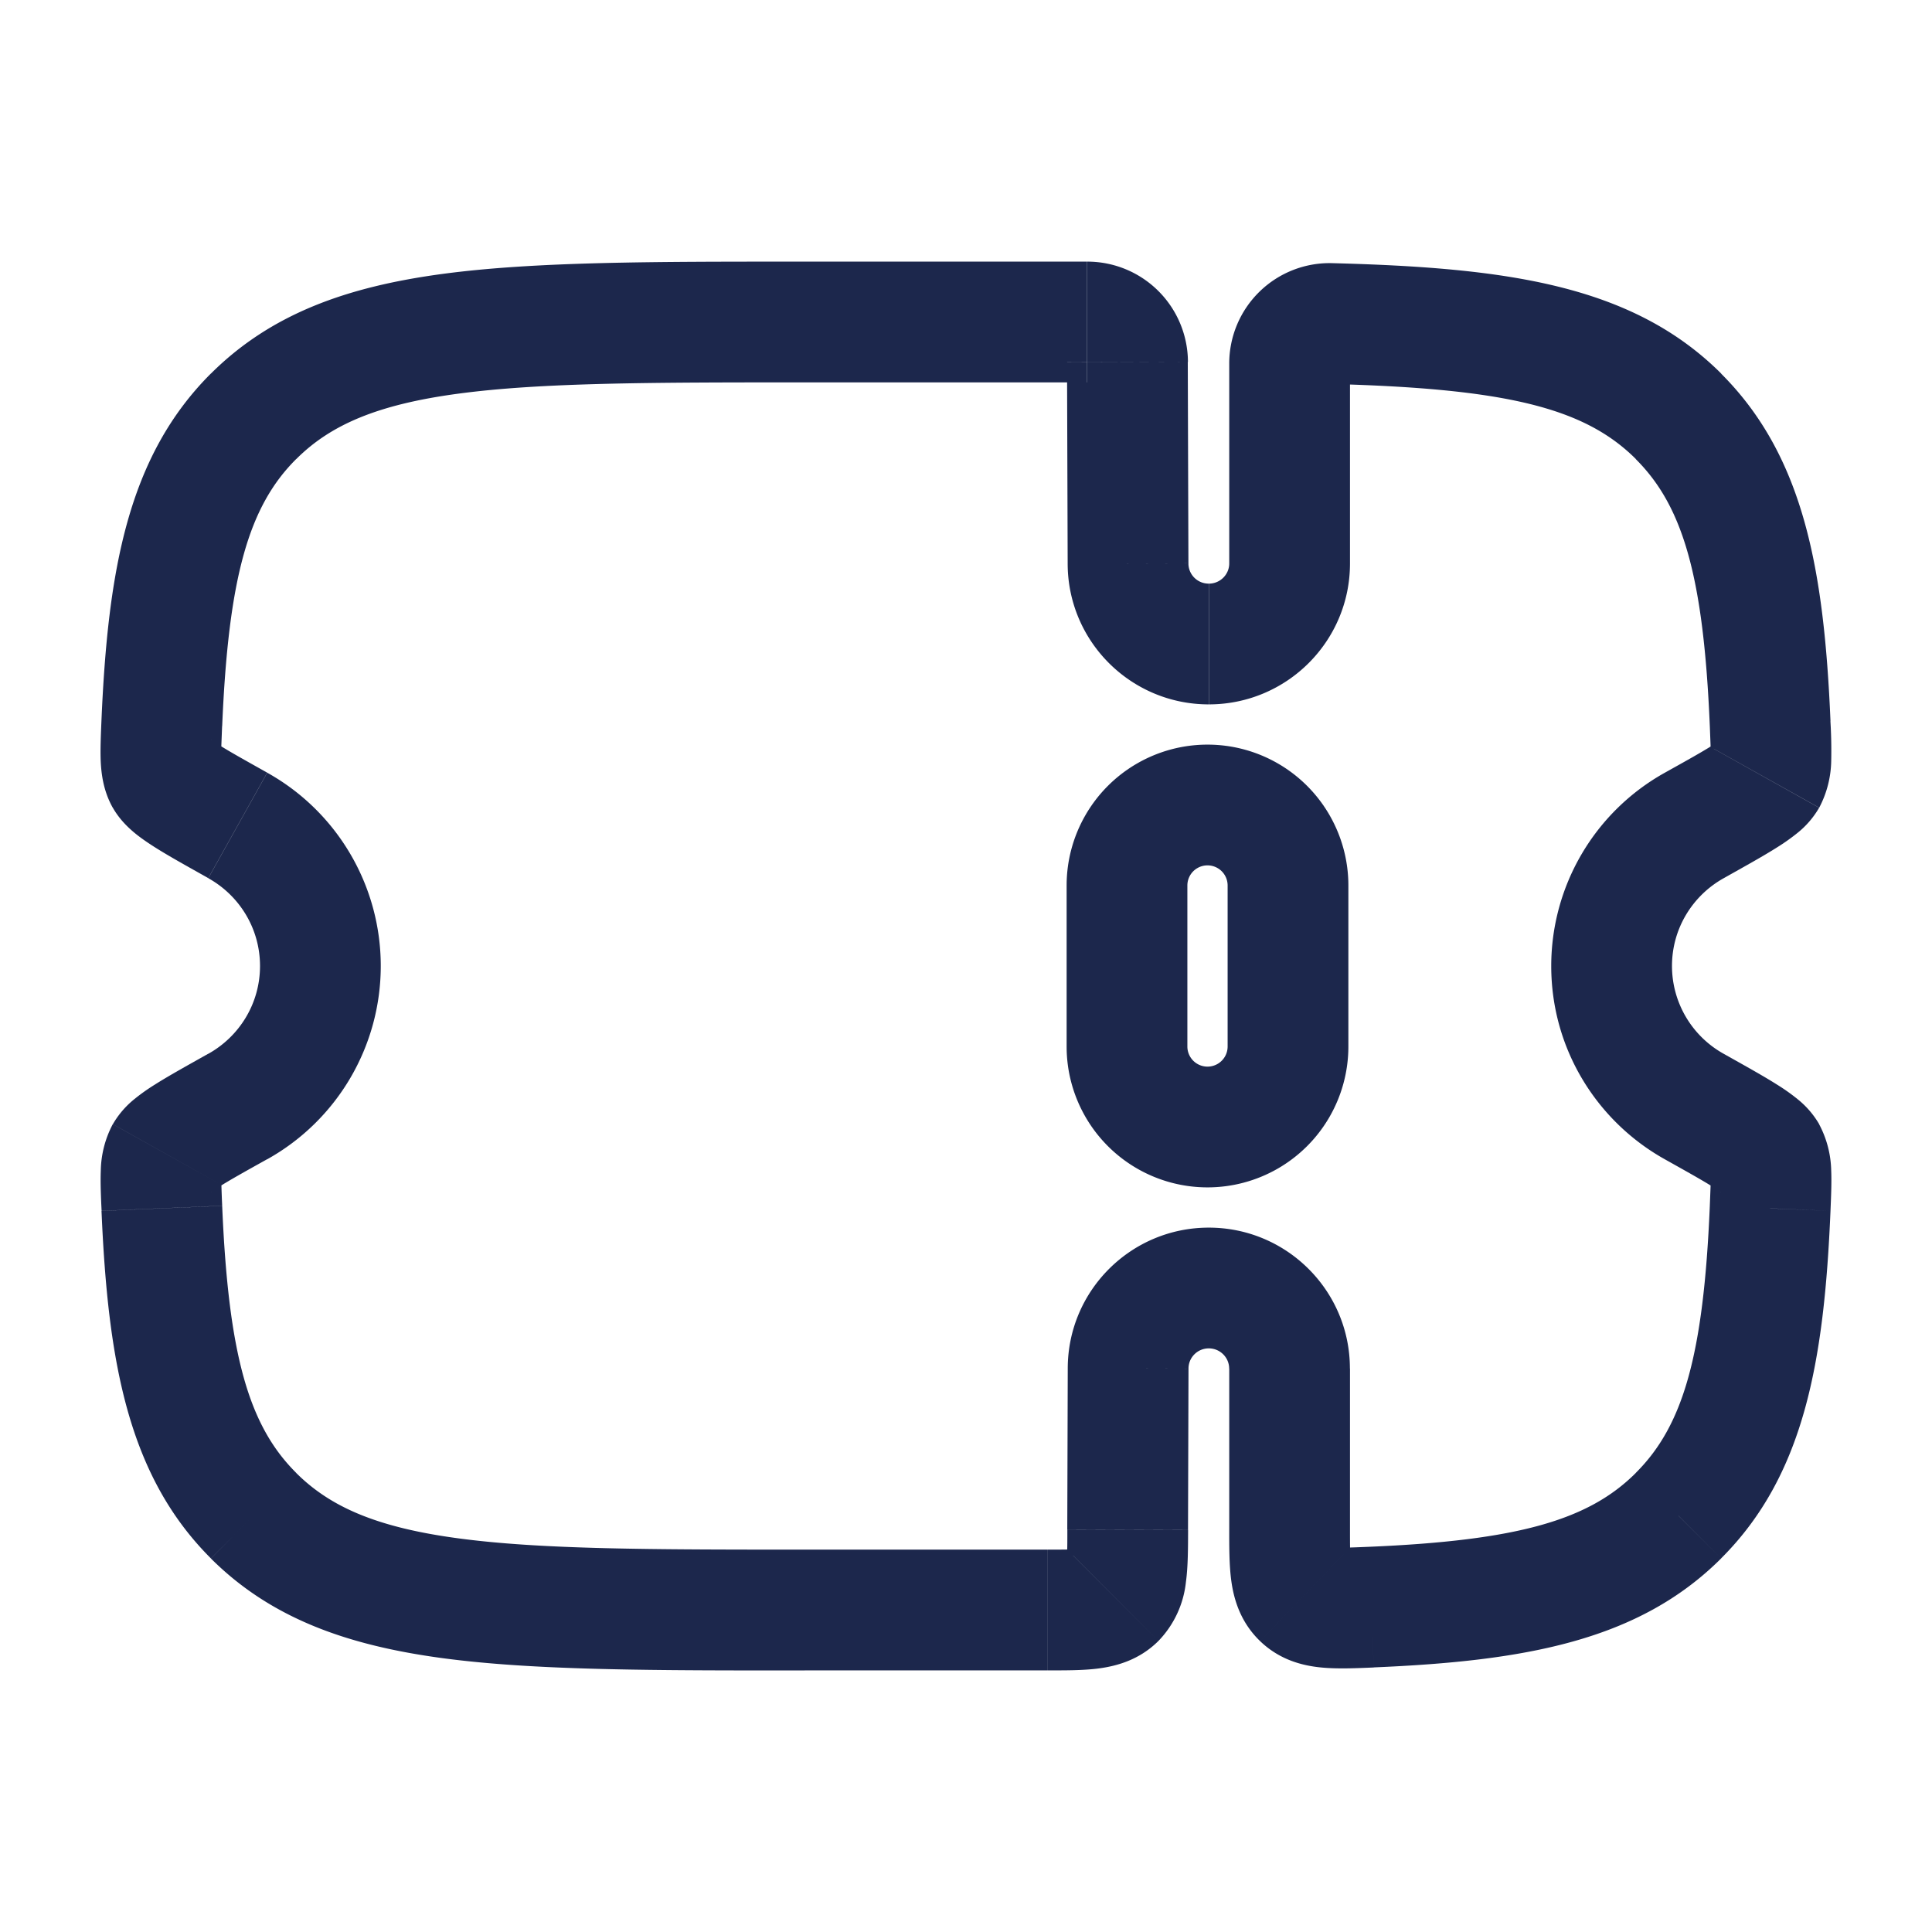 <svg xmlns="http://www.w3.org/2000/svg" width="24" height="24" fill="none">
  <path stroke="#1C274C" stroke-width="1.5" d="M14 11a1 1 0 1 1 2 0v2a1 1 0 1 1-2 0v-2Z"/>
  <path fill="#1C274C" d="m14.008 19.003-.75-.002.75.002ZM14.014 17l.75.002V17h-.75ZM3.15 18.828l-.53.531.53-.53Zm0-13.656-.53-.531.53.53Zm-.197 5.082-.366.655.366-.655Zm-.942-1.265-.75-.031.75.031Zm.942 4.757-.366-.655.366.655Zm-.942 1.264.749-.031-.75.032Zm19.036-4.756.366.655-.366-.655Zm.942-1.265.75-.031-.75.031ZM20.85 5.172l.53-.531-.53.53Zm.197 8.574-.366.655.366-.655Zm.942 1.264.75.032-.75-.031Zm-1.139 3.818.53.531-.53-.53Zm1.094-4.496.654-.366-.654.366Zm0-4.664.654.366-.654-.366ZM2.056 14.332l-.654-.366.654.366Zm0-4.664.655-.366-.655.366ZM14.014 7h.75v-.002l-.75.002Zm-.008-2.501-.75.002.75-.002Zm2.522-.48.02-.75-.02.75Zm.506 15.945.031.75-.031-.75Zm-3.174-.11-.53-.531.53.531Zm.898-.849.006-2.003-1.5-.004L13.258 19l1.5.004Zm.258-2.255c.141 0 .253.114.253.25h1.5c0-.968-.787-1.75-1.753-1.75v1.5Zm0-1.5c-.966 0-1.752.782-1.752 1.75h1.5c0-.136.111-.25.252-.25v-1.5ZM9.995 4.75h3.51v-1.5h-3.51v1.5Zm3.013 14.5H9.995v1.5h3.013v-1.5Zm-3.013 0c-1.911 0-3.27-.002-4.3-.14-1.01-.135-1.591-.389-2.016-.813L2.62 19.36c.75.748 1.702 1.08 2.876 1.238 1.154.155 2.63.153 4.5.153v-1.5Zm0-16c-1.87 0-3.346-.002-4.5.153-1.174.158-2.125.49-2.875 1.238l1.06 1.062c.424-.424 1.006-.678 2.015-.813 1.03-.138 2.389-.14 4.3-.14v-1.5Zm-7.408 7.659c.386.215.643.624.643 1.091h1.5a2.749 2.749 0 0 0-1.41-2.401l-.732 1.31ZM2.76 9.02c.078-1.856.331-2.732.92-3.318L2.62 4.64C1.59 5.668 1.34 7.08 1.26 8.958l1.499.063ZM3.23 12c0 .467-.257.876-.643 1.091l.732 1.31A2.749 2.749 0 0 0 4.73 12h-1.5Zm-1.969 3.042c.08 1.876.33 3.29 1.359 4.317l1.06-1.062c-.589-.586-.842-1.462-.92-3.318l-1.499.063ZM20.77 12c0-.467.257-.876.643-1.091l-.732-1.31A2.749 2.749 0 0 0 19.27 12h1.5Zm1.969-3.042c-.08-1.876-.33-3.29-1.359-4.317l-1.06 1.062c.588.586.842 1.462.92 3.318l1.499-.063Zm-1.326 4.133A1.249 1.249 0 0 1 20.77 12h-1.5c0 1.034.571 1.932 1.411 2.401l.732-1.31Zm-.173 1.888c-.078 1.856-.331 2.732-.92 3.318l1.06 1.062c1.03-1.027 1.28-2.44 1.359-4.317l-1.499-.063Zm-.559-.578c.284.159.47.263.595.342.062.039.09.06.098.066.014.012-.037-.024-.085-.11l1.31-.733a1.12 1.12 0 0 0-.269-.312 2.432 2.432 0 0 0-.254-.18c-.167-.106-.396-.233-.663-.383l-.732 1.31Zm2.058.641c.007-.171.015-.348.009-.496a1.28 1.28 0 0 0-.15-.58l-1.309.732c-.05-.09-.043-.152-.04-.086.001.028.002.07 0 .134l-.009.233 1.499.063Zm-1.326-4.133c.267-.15.496-.277.663-.383a2.55 2.55 0 0 0 .254-.18 1.12 1.12 0 0 0 .268-.312l-1.309-.732c.048-.087.099-.123.084-.111a1.048 1.048 0 0 1-.097.066c-.125.08-.31.183-.595.342l.732 1.31ZM21.24 9.02l.009.233c.002.064.001.106 0 .134-.003.066-.01.004.04-.086l1.31.732a1.29 1.29 0 0 0 .149-.58 6.057 6.057 0 0 0-.01-.496l-1.498.063ZM2.587 13.09c-.267.15-.496.277-.663.383a2.44 2.44 0 0 0-.254.18 1.12 1.12 0 0 0-.268.312l1.309.732c-.048.087-.099.123-.085.111.009-.007.036-.027.098-.066.125-.08.31-.183.595-.342l-.732-1.31Zm.173 1.888a15.117 15.117 0 0 1-.009-.233 2.03 2.03 0 0 1 0-.134c.003-.066.01-.004-.04.086l-1.31-.732a1.28 1.28 0 0 0-.149.58c-.006.148.002.325.01.496l1.498-.063Zm.559-5.38c-.284-.159-.47-.263-.595-.342a1.069 1.069 0 0 1-.098-.066c-.014-.012.037.024.085.11l-1.31.733c.084.148.195.25.269.312.08.066.169.126.254.18.167.106.396.233.663.383l.732-1.31Zm-2.059-.64c-.007.171-.015.348-.009.496.007.15.03.367.15.58l1.309-.732c.05.09.043.152.04.086a2.029 2.029 0 0 1 0-.134l.009-.233-1.499-.063Zm13.503-1.96-.008-2.502-1.5.005.008 2.501 1.5-.004Zm.252.252a.251.251 0 0 1-.252-.25h-1.5c0 .968.786 1.75 1.752 1.75v-1.5ZM15.27 7c0 .136-.112.25-.253.25v1.5c.966 0 1.753-.782 1.753-1.75h-1.5Zm0-2.484V7h1.5V4.516h-1.5Zm1.24.253c2.188.056 3.169.292 3.812.934l1.06-1.062c-1.113-1.11-2.687-1.316-4.834-1.372l-.039 1.5Zm.26-.253c0 .14-.116.256-.26.253l.038-1.5a1.247 1.247 0 0 0-1.278 1.247h1.5Zm-3.264.234a.25.25 0 0 1-.249-.25l1.5-.004a1.25 1.25 0 0 0-1.25-1.246v1.5Zm3.56 15.963c1.875-.079 3.288-.329 4.315-1.354l-1.06-1.062c-.586.586-1.464.84-3.318.918l.063 1.498ZM15.27 17v1.977h1.5V17h-1.5Zm-2.011 2c0 .121 0 .214-.003.293-.002.08-.006.126-.01.155-.004.028-.005.019.006-.01a.364.364 0 0 1 .079-.115l1.059 1.062a1.24 1.24 0 0 0 .342-.733c.027-.197.026-.433.027-.647l-1.5-.004Zm-.25 1.75c.214 0 .45.002.647-.025.219-.03.498-.105.734-.34l-1.06-1.062a.365.365 0 0 1 .117-.078c.028-.012.038-.01.01-.007a1.522 1.522 0 0 1-.156.01c-.08.002-.172.002-.292.002v1.5Zm3.994-1.535c-.12.005-.213.009-.292.01-.079.001-.125 0-.152-.003-.027-.003-.015-.005.015.007.037.014.08.04.119.076l-1.038 1.083c.244.234.529.304.757.326.202.02.44.009.654 0l-.063-1.5Zm-1.733-.238c0 .218-.002.46.026.663.031.226.112.511.359.748l1.038-1.083c.04.038.066.081.082.117.012.03.01.04.007.012a1.523 1.523 0 0 1-.01-.159c-.002-.08-.002-.175-.002-.298h-1.5Z"/>
</svg>
